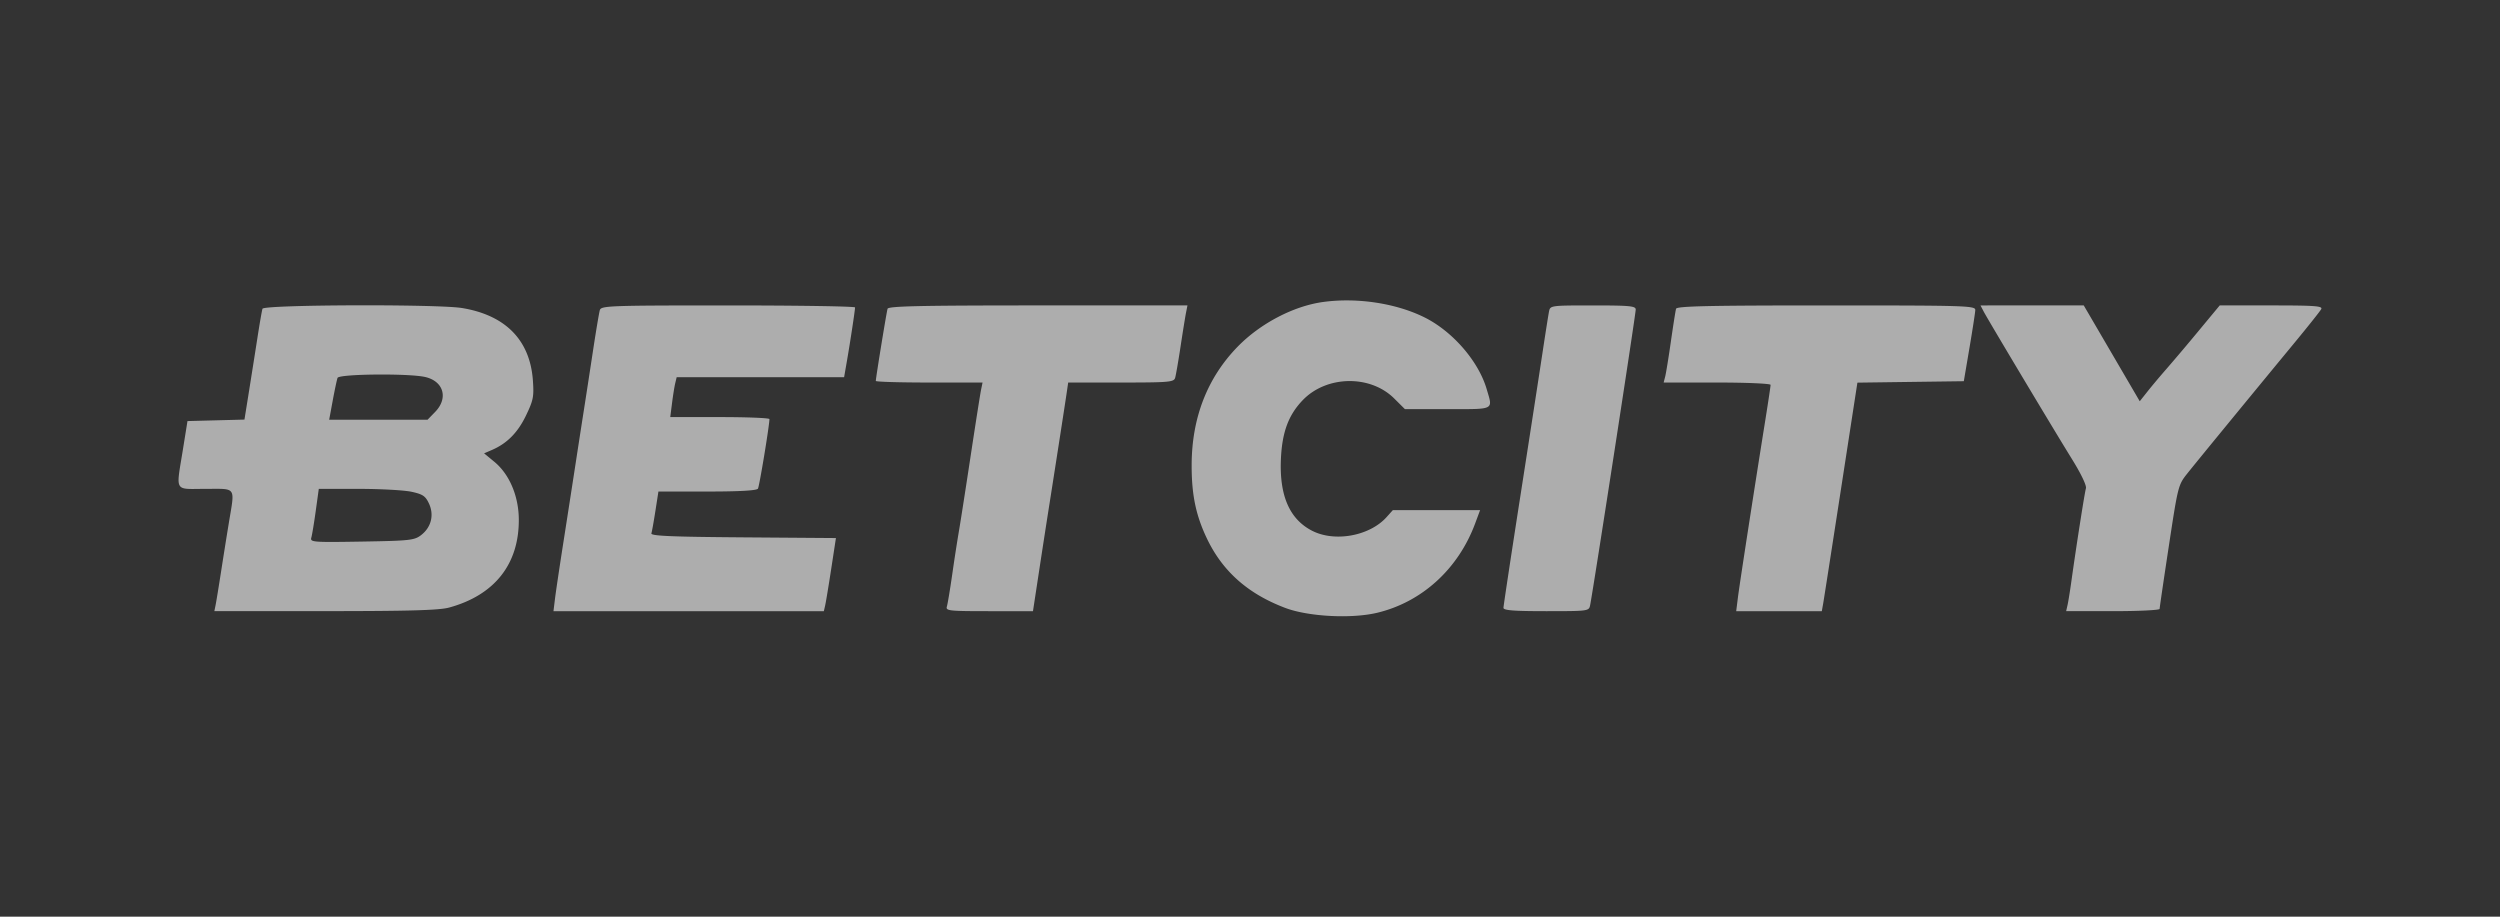 <svg width="270" height="99" fill="none" xmlns="http://www.w3.org/2000/svg"><rect width="100%" height="100%" fill="#333333" stroke="none"/><path fill-rule="evenodd" clip-rule="evenodd" d="M142.906 32.613c-3.201.437-6.806 2.324-9.256 4.846-3.268 3.364-4.94 7.673-4.951 12.76-.007 3.207.451 5.425 1.637 7.917 1.693 3.561 4.436 5.994 8.474 7.52 2.506.946 7.169 1.189 9.949.518 4.829-1.166 8.741-4.739 10.559-9.645l.532-1.434h-9.424l-.679.756c-1.829 2.035-5.589 2.725-8.033 1.474-2.452-1.255-3.557-3.806-3.374-7.79.133-2.883.823-4.729 2.365-6.328 2.569-2.664 7.28-2.747 9.867-.174l1.157 1.152h4.622c5.156 0 4.885.14 4.206-2.173-.882-3.005-3.679-6.227-6.712-7.735-3.073-1.527-7.265-2.165-10.939-1.664zm-114.557.733c-.064.197-.306 1.586-.538 3.086-.233 1.5-.645 4.113-.916 5.806l-.494 3.078-3.076.08-3.077.08-.484 3.015c-.763 4.76-1.017 4.307 2.416 4.307 3.416 0 3.194-.323 2.532 3.692a676.119 676.119 0 0 0-.853 5.352c-.245 1.58-.505 3.162-.577 3.518l-.132.646 11.98-.004c9.108-.002 12.315-.095 13.38-.387 4.908-1.346 7.548-4.686 7.521-9.515-.014-2.529-1.015-4.886-2.647-6.23l-1.103-.91.848-.364c1.632-.704 2.794-1.88 3.68-3.725.792-1.65.866-2.025.744-3.772-.306-4.353-2.94-7.051-7.642-7.83-2.633-.436-21.418-.37-21.562.077zm36.435.143c-.082.277-.414 2.247-.737 4.379-.323 2.132-.76 4.974-.971 6.317-.211 1.342-.641 4.12-.955 6.173-.315 2.053-.896 5.8-1.291 8.326-.396 2.527-.795 5.208-.887 5.958l-.167 1.364H88.975l.148-.646c.08-.356.374-2.132.652-3.948l.505-3.302-10.02-.075c-7.81-.06-9.997-.154-9.91-.431.062-.196.258-1.292.436-2.437l.323-2.082h5.28c3.51 0 5.344-.105 5.47-.313.154-.256 1.23-6.767 1.24-7.51.003-.119-2.407-.216-5.354-.216h-5.358l.192-1.507c.105-.83.26-1.798.346-2.154l.155-.646h18.083l.312-1.794c.353-2.032.866-5.418.87-5.743 0-.118-6.166-.215-13.705-.215-12.81 0-13.716.033-13.856.502zm31.074-.143c-.112.357-1.27 7.466-1.27 7.795 0 .095 2.593.172 5.764.172h5.764l-.163.79c-.089.434-.602 3.697-1.14 7.25-.538 3.553-1.103 7.17-1.255 8.04a199.88 199.88 0 0 0-.709 4.593c-.238 1.658-.501 3.24-.585 3.517-.14.465.202.503 4.573.503h4.724l.645-4.235c.355-2.33.879-5.721 1.166-7.537.692-4.393 1.64-10.507 1.835-11.844l.157-1.077h5.699c5.183 0 5.712-.045 5.85-.502.083-.277.346-1.795.585-3.374.239-1.579.505-3.226.59-3.66l.157-.79h-16.138c-12.663 0-16.16.077-16.25.359zm71.438.287c-.071.355-.392 2.39-.714 4.522-.321 2.132-1.399 9.109-2.395 15.505-.996 6.395-1.812 11.79-1.813 11.987-.001.272 1.108.359 4.615.359 4.563 0 4.618-.008 4.745-.646.356-1.787 4.924-31.414 4.924-31.932 0-.379-.652-.441-4.616-.441-4.562 0-4.618.007-4.746.646zm13.72-.287c-.059.197-.309 1.78-.557 3.517-.248 1.737-.526 3.449-.618 3.804l-.167.646h5.775c3.176 0 5.775.113 5.775.252 0 .138-.246 1.785-.546 3.66-1.186 7.4-2.8 17.845-2.979 19.273l-.189 1.508h9.246l.141-.79c.078-.434.943-5.987 1.922-12.34l1.78-11.551 5.746-.078 5.747-.077.609-3.59c.335-1.973.618-3.814.63-4.09.02-.474-.925-.503-16.094-.503-12.648 0-16.138.077-16.221.359zm33.214.287c.47.9 7.535 12.708 9.542 15.949.992 1.6 1.596 2.865 1.509 3.158-.139.468-1.032 6.173-1.581 10.107-.143 1.027-.327 2.157-.408 2.513l-.147.646h5.047c2.776 0 5.048-.11 5.048-.245 0-.134.449-3.2.999-6.813.994-6.533 1.005-6.575 2.031-7.862 1.016-1.275 6.606-8.09 11.628-14.178 1.412-1.711 2.669-3.294 2.792-3.517.19-.341-.64-.404-5.368-.404h-5.592l-2.322 2.8a252.232 252.232 0 0 1-3.458 4.09c-.625.711-1.524 1.78-1.997 2.377l-.86 1.083-3.024-5.175-3.023-5.175H213.893l.337.646zM45.94 40.72c1.987.473 2.494 2.294 1.05 3.774l-.818.84H35.55l.386-2.083c.212-1.145.446-2.242.519-2.44.159-.43 7.757-.501 9.485-.09zm-1.488 12.393c1.216.267 1.499.46 1.88 1.277.573 1.233.238 2.566-.855 3.404-.728.557-1.213.61-6.396.697-5.321.089-5.6.066-5.457-.431.083-.288.298-1.59.478-2.893l.327-2.369h4.296c2.362 0 4.94.142 5.727.315z" fill="#fff" opacity=".6"/></svg>